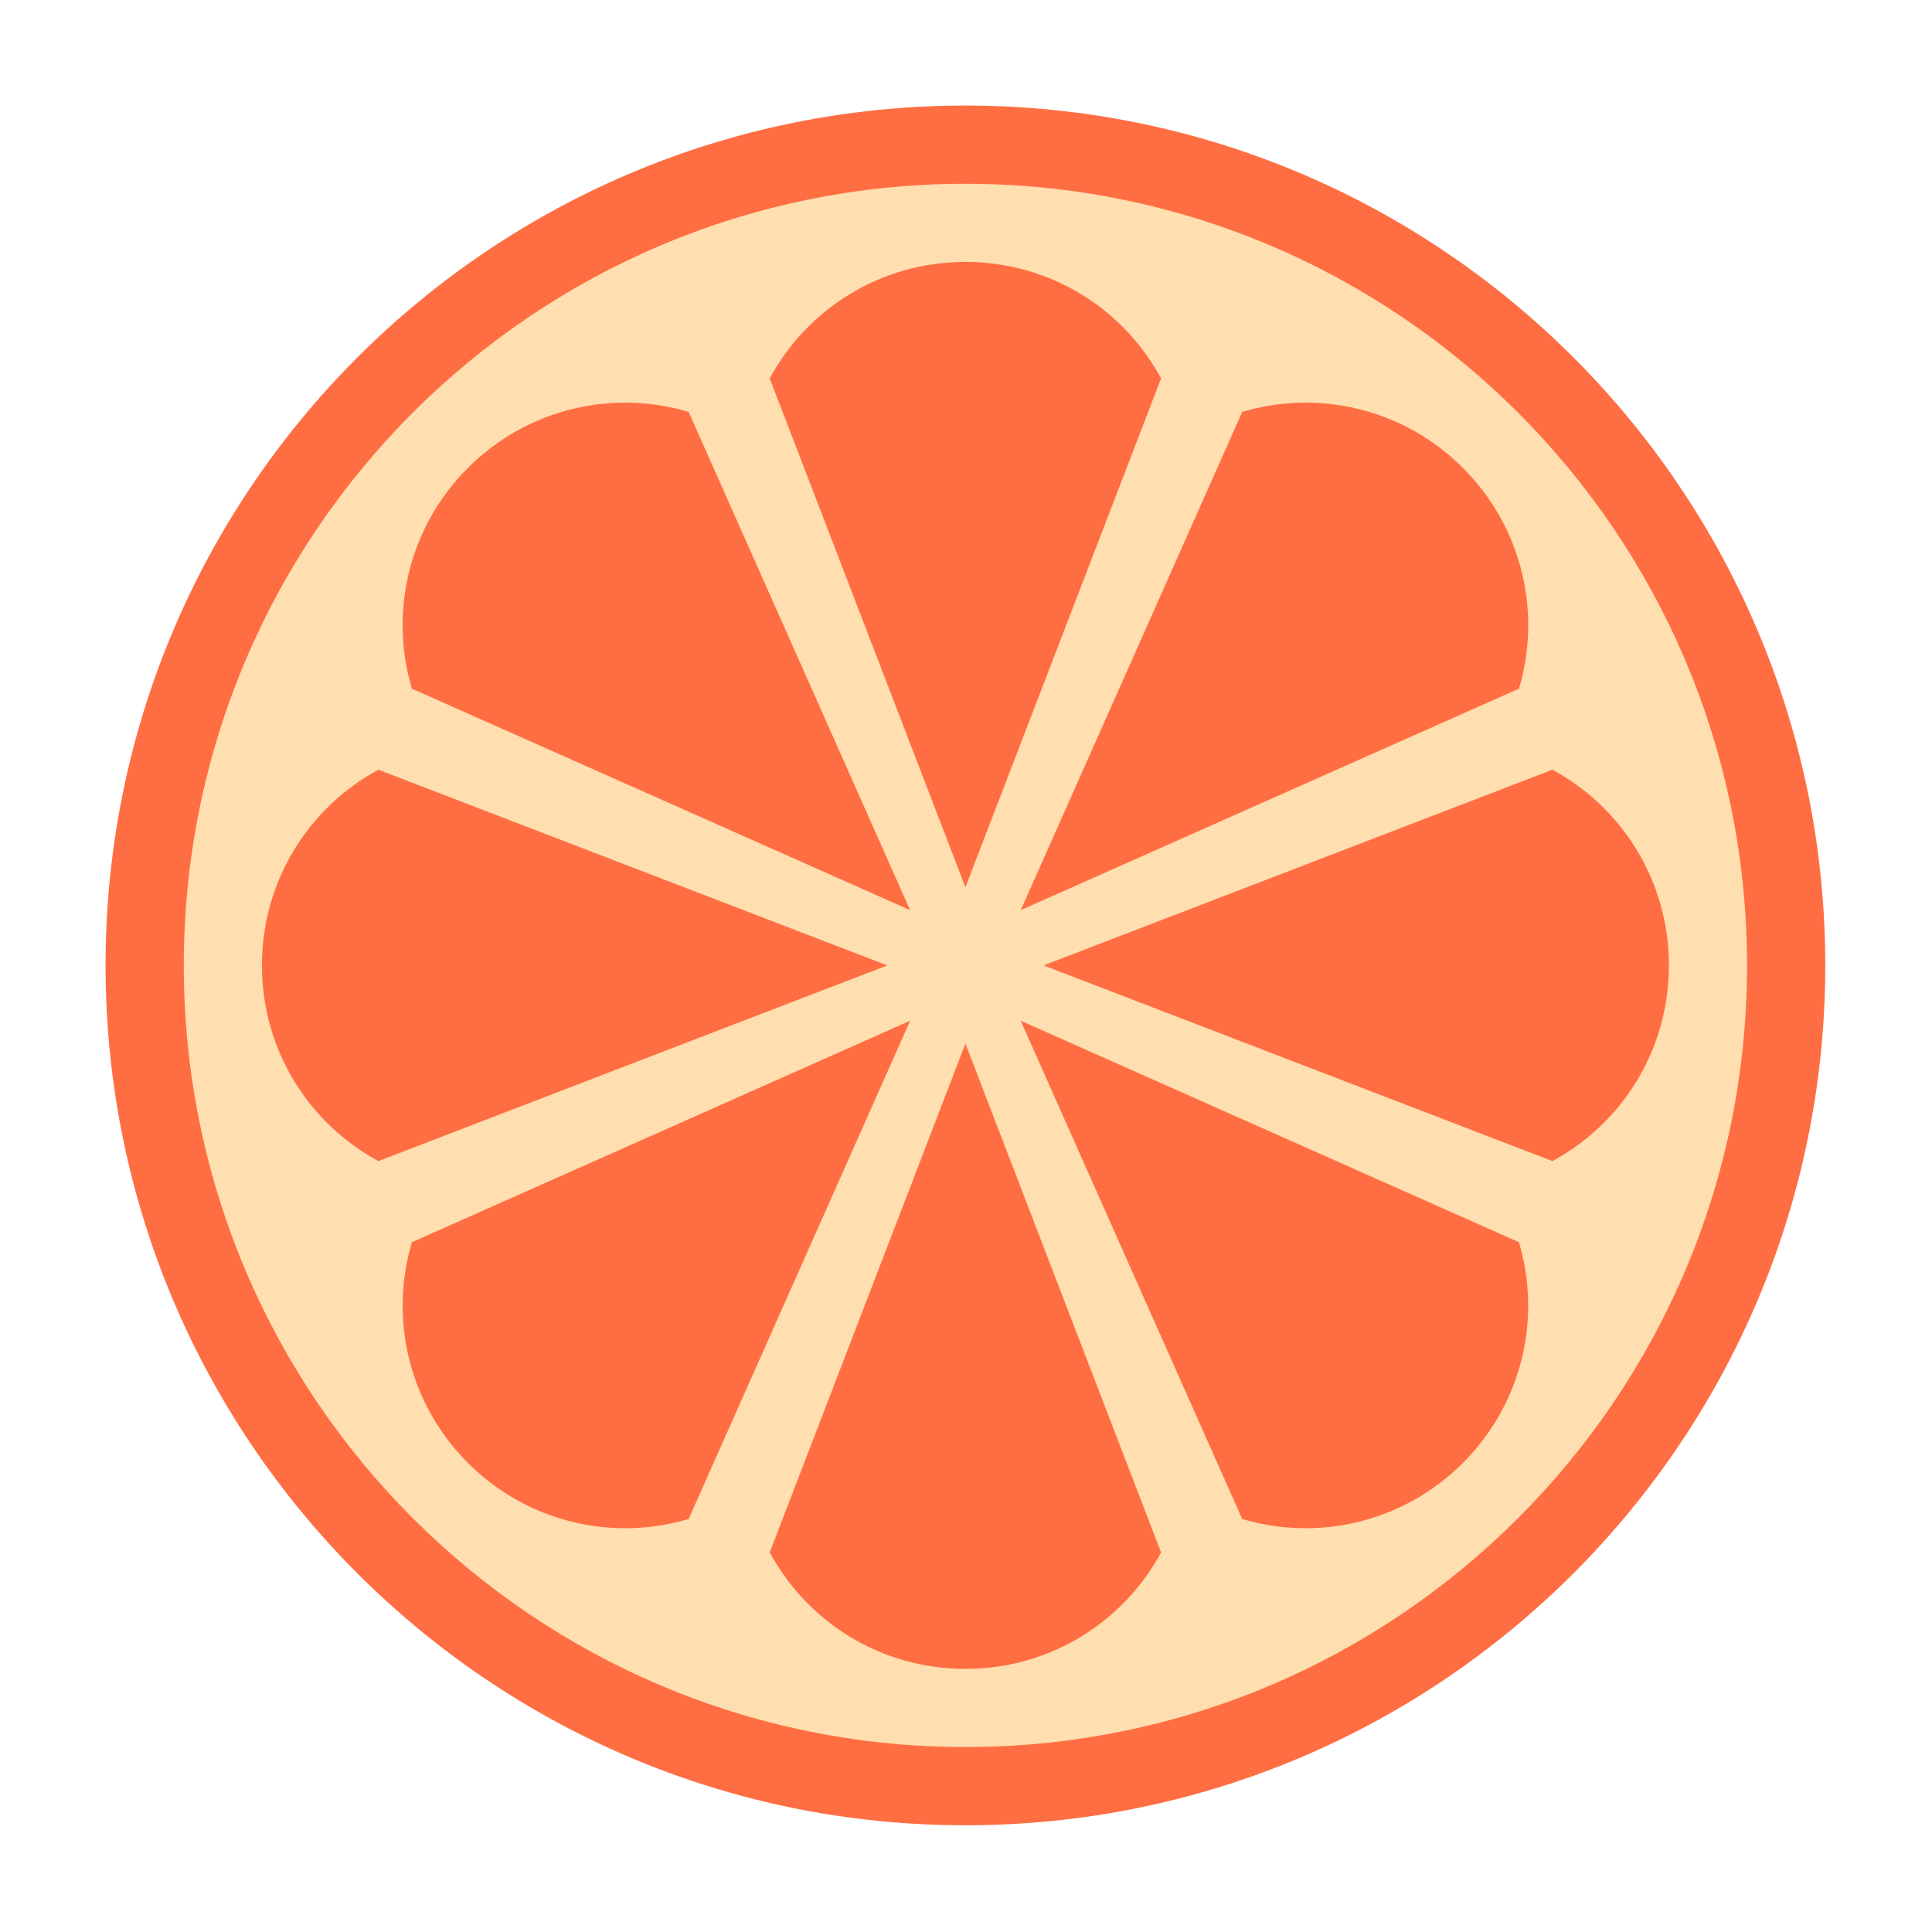 <?xml version="1.0" encoding="UTF-8" standalone="no"?>
<svg
   xmlns:dc="http://purl.org/dc/elements/1.1/"
   xmlns:cc="http://creativecommons.org/ns#"
   xmlns:rdf="http://www.w3.org/1999/02/22-rdf-syntax-ns#"
   xmlns:svg="http://www.w3.org/2000/svg"
   xmlns="http://www.w3.org/2000/svg"
   xmlns:sodipodi="http://sodipodi.sourceforge.net/DTD/sodipodi-0.dtd"
   xmlns:inkscape="http://www.inkscape.org/namespaces/inkscape"
   width="48"
   height="48"
   viewBox="0 0 48 48"
   version="1.1"
   id="svg23"
   sodipodi:docname="clementine.svg"
   inkscape:version="0.92.4 (5da689c313, 2019-01-14)">
  <defs
     id="defs27" />
  <sodipodi:namedview
     pagecolor="#ffffff"
     bordercolor="#666666"
     borderopacity="1"
     objecttolerance="10"
     gridtolerance="10"
     guidetolerance="10"
     inkscape:pageopacity="0"
     inkscape:pageshadow="2"
     inkscape:window-width="1280"
     inkscape:window-height="954"
     id="namedview25"
     showgrid="false"
     inkscape:zoom="3.6875"
     inkscape:cx="27.254237"
     inkscape:cy="32"
     inkscape:window-x="0"
     inkscape:window-y="0"
     inkscape:window-maximized="1"
     inkscape:current-layer="svg23" />
  <g
     id="surface1"
     transform="matrix(0.734,0,0,0.734,0.681,0.314)">
    <path
       style="fill:#ff6e42;fill-opacity:1;fill-rule:nonzero;stroke:none"
       d="m 31.75,3.145 c 16.074,0 29.105,13.031 29.105,29.105 0,16.074 -13.031,29.105 -29.105,29.105 C 15.676,61.355 2.645,48.324 2.645,32.25 2.645,16.176 15.676,3.145 31.75,3.145 Z m 0,0"
       id="path2"
       inkscape:connector-curvature="0" />
    <path
       style="fill:#ffdeb0;fill-opacity:1;fill-rule:nonzero;stroke:none"
       d="m 31.75,5.793 c 14.613,0 26.457,11.844 26.457,26.457 0,14.613 -11.844,26.457 -26.457,26.457 C 17.137,58.707 5.293,46.863 5.293,32.25 5.293,17.637 17.137,5.793 31.75,5.793 Z m 0,0"
       id="path4"
       inkscape:connector-curvature="0" />
    <path
       style="fill:#ff6e42;fill-opacity:1;fill-rule:nonzero;stroke:none"
       d="m 31.75,8.438 c -2.879,0 -5.371,1.602 -6.637,3.969 h 0.023 L 31.75,29.605 38.363,12.406 h 0.023 C 37.121,10.039 34.629,8.438 31.75,8.438 Z m 0,0"
       id="path6"
       inkscape:connector-curvature="0" />
    <path
       style="fill:#ff6e42;fill-opacity:1;fill-rule:nonzero;stroke:none"
       d="m 31.75,56.062 c -2.879,0 -5.371,-1.602 -6.637,-3.969 h 0.023 L 31.75,34.895 38.363,52.094 h 0.023 C 37.121,54.461 34.629,56.062 31.75,56.062 Z m 0,0"
       id="path8"
       inkscape:connector-curvature="0" />
    <path
       style="fill:#ff6e42;fill-opacity:1;fill-rule:nonzero;stroke:none"
       d="m 48.59,15.41 c -2.039,-2.035 -4.934,-2.664 -7.5,-1.887 l 0.016,0.02 -7.484,16.836 16.836,-7.484 0.02,0.016 c 0.777,-2.566 0.148,-5.461 -1.887,-7.5 z m 0,0"
       id="path10"
       inkscape:connector-curvature="0" />
    <path
       style="fill:#ff6e42;fill-opacity:1;fill-rule:nonzero;stroke:none"
       d="m 14.91,49.09 c -2.035,-2.039 -2.664,-4.934 -1.887,-7.5 l 0.02,0.016 16.836,-7.484 -7.484,16.836 0.016,0.02 c -2.566,0.777 -5.461,0.148 -7.5,-1.887 z m 0,0"
       id="path12"
       inkscape:connector-curvature="0" />
    <path
       style="fill:#ff6e42;fill-opacity:1;fill-rule:nonzero;stroke:none"
       d="m 55.562,32.25 c 0,-2.879 -1.602,-5.371 -3.969,-6.637 v 0.023 L 34.395,32.25 51.594,38.863 v 0.023 C 53.961,37.621 55.562,35.129 55.562,32.25 Z m 0,0"
       id="path14"
       inkscape:connector-curvature="0" />
    <path
       style="fill:#ff6e42;fill-opacity:1;fill-rule:nonzero;stroke:none"
       d="m 7.938,32.25 c 0,-2.879 1.602,-5.371 3.969,-6.637 v 0.023 L 29.105,32.25 11.906,38.863 v 0.023 C 9.539,37.621 7.938,35.129 7.938,32.25 Z m 0,0"
       id="path16"
       inkscape:connector-curvature="0" />
    <path
       style="fill:#ff6e42;fill-opacity:1;fill-rule:nonzero;stroke:none"
       d="m 48.59,49.09 c 2.035,-2.039 2.664,-4.934 1.887,-7.5 l -0.02,0.016 -16.836,-7.484 7.484,16.836 -0.016,0.02 c 2.566,0.777 5.461,0.148 7.5,-1.887 z m 0,0"
       id="path18"
       inkscape:connector-curvature="0" />
    <path
       style="fill:#ff6e42;fill-opacity:1;fill-rule:nonzero;stroke:none"
       d="m 14.91,15.41 c 2.039,-2.035 4.934,-2.664 7.5,-1.887 l -0.016,0.02 7.484,16.836 -16.836,-7.484 -0.02,0.016 c -0.777,-2.566 -0.148,-5.461 1.887,-7.5 z m 0,0"
       id="path20"
       inkscape:connector-curvature="0" />
  </g>
</svg>
